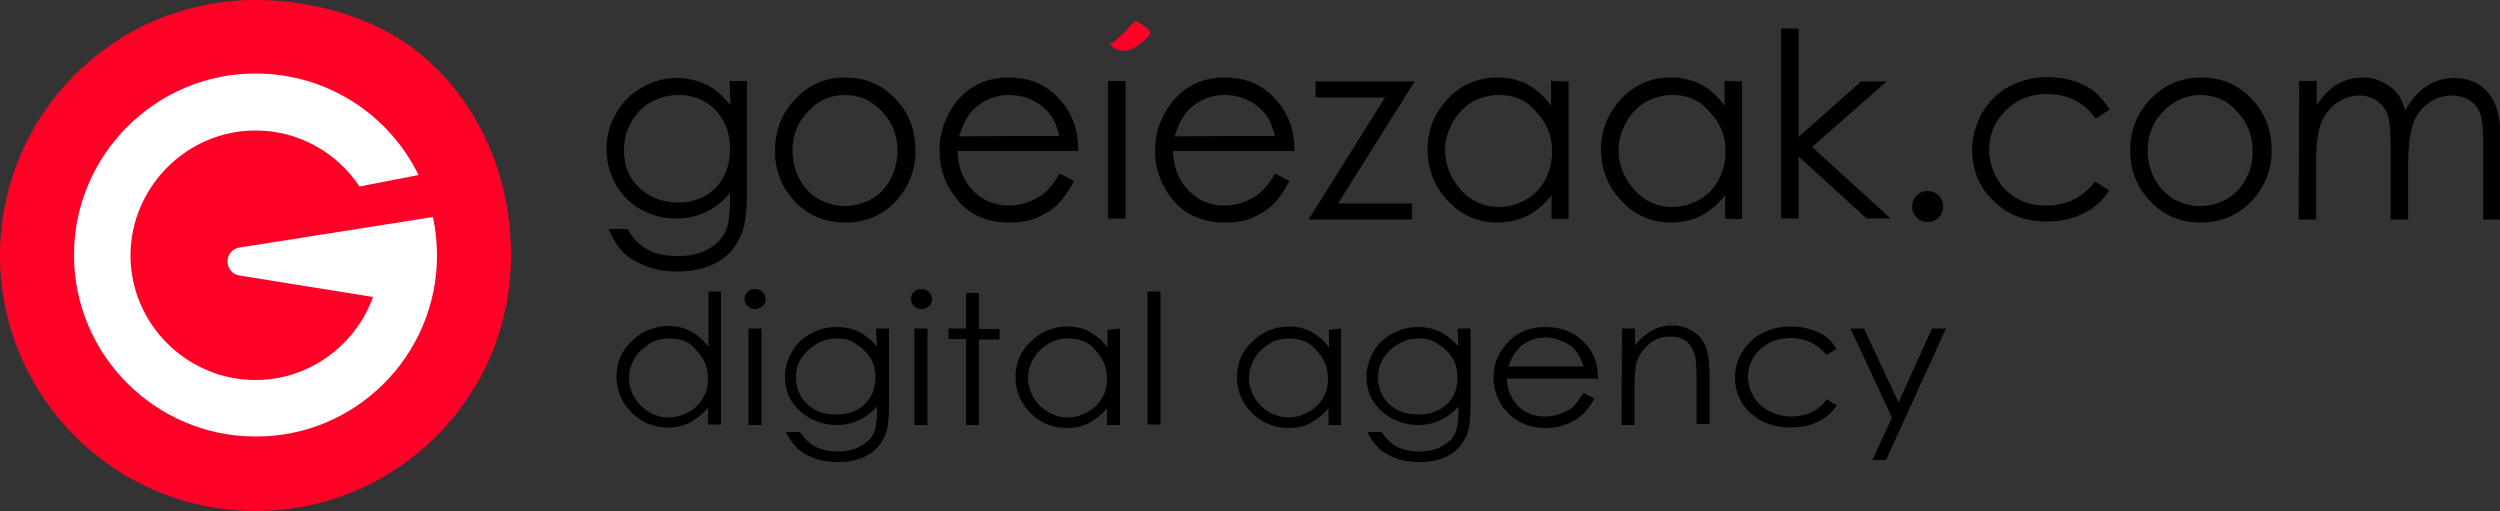 <?xml version="1.0" encoding="utf-8"?>
<!-- Generator: Adobe Illustrator 26.2.1, SVG Export Plug-In . SVG Version: 6.00 Build 0)  -->
<svg version="1.1" id="Layer_1" xmlns="http://www.w3.org/2000/svg" xmlns:xlink="http://www.w3.org/1999/xlink" x="0px" y="0px"
	 viewBox="0 0 500 102.2" style="enable-background:new 0 0 500 102.2;" xml:space="preserve">
<rect x="0" y="0" width="500" height="102.2" fill="#333333" stroke="none"/>
<style type="text/css">
	.st0{fill-rule:evenodd;clip-rule:evenodd;fill:#FF0026;}
	.st1{fill-rule:evenodd;clip-rule:evenodd;}
	.st2{fill-rule:evenodd;clip-rule:evenodd;fill:#FFFFFF;}
</style>
<desc>Created with Lunacy</desc>
<g id="GZ-logo-1-stroke-RGB-Copy">
	<g id="Group_00000028284478383283797680000003052829745908426385_" transform="translate(65 2)">
		<path id="Path" class="st0" d="M164.5,3.7c0.3,0.2,0.5,0.5,0.5,0.8c0,0.6-0.9,1.5-2.6,2.7c-1.2,0.8-2.3,1.1-3.3,0.9
			c-0.6-0.1-1.1-0.3-1.6-0.7c-0.1-0.1-0.2-0.2-0.3-0.4c-0.1-0.2-0.1-0.2-0.1-0.3c0.1-0.1,0.2-0.1,0.4-0.1c1.9-1.6,3.1-2.8,3.7-3.6
			c0.5-0.5,0.8-0.8,1-0.8C162.5,2.3,163.2,2.8,164.5,3.7z"/>
		<g id="Group" transform="translate(75.415 1.092)">
			<path id="Path_00000119115134974377489000000015391466239442433958_" class="st1" d="M122.7,13.2h19.8l-15.3,24.4h14.8v3.2h-20.7
				l15.3-24.4h-13.9V13.2L122.7,13.2z"/>
			<path id="Shape" d="M173.3,13.2v27.5h-3.4V36c-1.5,1.8-3.1,3.2-4.9,4.1c-1.8,0.9-3.8,1.3-6,1.3c-3.8,0-7.1-1.4-9.8-4.3
				c-2.7-2.8-4.1-6.3-4.1-10.3c0-4,1.4-7.3,4.1-10.2c2.7-2.8,6-4.2,9.9-4.2c2.2,0,4.2,0.5,6,1.4c1.8,1,3.4,2.4,4.7,4.3v-5.1
				C169.9,13.2,173.3,13.2,173.3,13.2z M159.4,15.9c-1.9,0-3.7,0.5-5.4,1.4c-1.6,1-2.9,2.3-3.9,4.1s-1.5,3.6-1.5,5.6
				c0,1.9,0.5,3.8,1.5,5.6c1,1.7,2.3,3.2,3.9,4.2c1.6,1,3.4,1.5,5.3,1.5c1.9,0,3.7-0.5,5.4-1.4c1.7-1,3-2.3,3.9-4
				c0.9-1.6,1.4-3.6,1.4-5.6c0-3.2-1-5.8-3.1-7.9C165,16.9,162.4,15.9,159.4,15.9z"/>
			<path id="Shape_00000173861446941335753030000014499533390855202239_" d="M208,13.2v27.5h-3.4V36c-1.5,1.8-3.1,3.2-4.9,4.1
				c-1.8,0.9-3.8,1.3-6,1.3c-3.8,0-7.1-1.4-9.8-4.3c-2.7-2.8-4.1-6.3-4.1-10.3c0-4,1.4-7.3,4.1-10.2c2.7-2.8,6-4.2,9.9-4.2
				c2.2,0,4.2,0.5,6,1.4c1.8,1,3.4,2.4,4.7,4.3v-5.1C204.6,13.2,208,13.2,208,13.2z M194.1,15.9c-1.9,0-3.7,0.5-5.4,1.4
				c-1.6,1-2.9,2.3-3.9,4.1s-1.5,3.6-1.5,5.6c0,1.9,0.5,3.8,1.5,5.6c1,1.7,2.3,3.2,3.9,4.2c1.6,1,3.4,1.5,5.3,1.5
				c1.9,0,3.7-0.5,5.4-1.4c1.7-1,3-2.3,3.9-4c0.9-1.6,1.4-3.6,1.4-5.6c0-3.2-1-5.8-3.1-7.9C199.6,16.9,197.1,15.9,194.1,15.9z"/>
			<path id="Path_00000075843178163486854180000010086109585040938644_" class="st1" d="M215.8,2.6h3.5v21.7l12.5-11.1h5.1
				l-14.9,13.1l15.7,14.3h-4.8l-13.6-12.4v12.4h-3.5V2.6L215.8,2.6z"/>
		</g>
		<g id="Group_00000115481765358797896700000011706882989321941695_" transform="translate(0 6.003)">
			<g id="Group_00000089557657923234332100000001270074789192950419_">
				<path id="Shape_00000169545175173090512590000002610770640890134658_" d="M80.9,8.2h3.5v21.9c0,3.9-0.3,6.7-1,8.4
					c-0.9,2.5-2.5,4.5-4.7,5.8c-2.2,1.3-5,2-8.1,2c-2.3,0-4.4-0.3-6.2-1c-1.8-0.7-3.3-1.5-4.5-2.6c-1.2-1.1-2.2-2.7-3.2-4.9h3.8
					c1,1.8,2.4,3.2,4,4.1c1.6,0.9,3.6,1.3,6,1.3c2.4,0,4.4-0.4,6-1.3c1.6-0.9,2.8-2,3.5-3.4c0.7-1.3,1-3.6,1-6.6v-1.4
					c-1.3,1.7-2.9,3-4.8,3.9c-1.9,0.9-3.9,1.3-6,1.3c-2.5,0-4.8-0.6-7-1.8c-2.2-1.2-3.9-3-5.1-5.1c-1.2-2.1-1.8-4.5-1.8-7
					s0.6-4.9,1.9-7.1c1.2-2.2,3-4,5.2-5.2c2.2-1.3,4.5-1.9,6.9-1.9c2,0,3.9,0.4,5.7,1.2c1.8,0.8,3.4,2.2,5.1,4.2L80.9,8.2
					C80.8,8.2,80.9,8.2,80.9,8.2z M70.7,11c-2,0-3.8,0.5-5.5,1.4c-1.7,1-3,2.3-4,4.1s-1.4,3.6-1.4,5.6c0,3.1,1,5.5,3,7.4
					c2,1.9,4.6,3,7.7,3c3.2,0,5.8-1,7.7-3C80,27.6,81,25,81,21.8c0-2-0.4-4-1.3-5.6c-0.9-1.6-2.2-3-3.8-3.9
					C74.3,11.4,72.6,11,70.7,11z"/>
				<path id="Shape_00000111875593302228154050000001116605364749333896_" d="M104,7.5c4.2,0,7.6,1.5,10.4,4.6
					c2.5,2.8,3.7,6.1,3.7,10c0,3.9-1.3,7.2-3.9,10.1c-2.6,2.8-6,4.3-10.1,4.3s-7.5-1.4-10.2-4.3C91.2,29.3,90,26,90,22.1
					c0-3.8,1.2-7.1,3.7-9.9C96.4,9.1,99.9,7.5,104,7.5z M104,11c-2.9,0-5.4,1.1-7.4,3.3c-2.1,2.1-3.1,4.8-3.1,7.9
					c0,2,0.5,3.9,1.4,5.6c0.9,1.7,2.2,3.1,3.8,4c1.6,0.9,3.4,1.4,5.3,1.4c1.9,0,3.7-0.5,5.3-1.4c1.6-0.9,2.9-2.2,3.8-4
					c0.9-1.7,1.4-3.6,1.4-5.6c0-3.1-1-5.7-3.1-7.9C109.4,12.1,106.9,11,104,11z"/>
				<path id="Shape_00000015337771995003060340000017809089074069771170_" d="M146.9,26.7l2.9,1.5c-1,1.9-2.1,3.5-3.3,4.7
					c-1.2,1.2-2.7,2-4.2,2.7c-1.6,0.6-3.4,0.9-5.4,0.9c-4.4,0-7.9-1.5-10.3-4.4c-2.5-3-3.7-6.3-3.7-10c0-3.5,1.1-6.6,3.1-9.4
					c2.7-3.5,6.2-5.2,10.7-5.2c4.6,0,8.3,1.7,11,5.3c2,2.5,2.9,5.6,3,9.4h-24.2c0.1,3.2,1.1,5.8,3,7.8c1.9,2,4.3,3.1,7.2,3.1
					c1.4,0,2.7-0.2,4-0.7c1.3-0.5,2.4-1.1,3.3-1.9C144.9,29.7,145.9,28.5,146.9,26.7z M146.9,19.2c-0.5-1.9-1.1-3.4-2-4.5
					c-0.9-1.1-2.1-2-3.5-2.7c-1.5-0.7-3-1-4.6-1c-2.6,0-4.9,0.9-6.8,2.6c-1.4,1.2-2.4,3.2-3.2,5.7C126.8,19.2,146.9,19.2,146.9,19.2
					z"/>
				<path id="Path_00000034797184976812333240000012747685104868861620_" class="st1" d="M156.6,8.2h3.5v27.5h-3.5V8.2z"/>
				<path id="Shape_00000039853160168667526370000013853932976879977147_" d="M190,26.7l2.9,1.5c-1,1.9-2.1,3.5-3.3,4.7
					c-1.2,1.2-2.7,2-4.2,2.7c-1.6,0.6-3.4,0.9-5.4,0.9c-4.4,0-7.9-1.5-10.3-4.4c-2.4-2.8-3.7-6.3-3.7-10c0-3.5,1.1-6.6,3.2-9.4
					c2.7-3.5,6.2-5.2,10.7-5.2c4.6,0,8.3,1.7,11,5.3c2,2.5,3,5.6,3,9.4h-24.3c0.1,3.2,1.1,5.8,3,7.8c1.9,2,4.3,3.1,7.2,3.1
					c1.4,0,2.7-0.2,4-0.7c1.3-0.5,2.4-1.1,3.3-1.9C188,29.7,189,28.5,190,26.7z M190,19.2c-0.5-1.9-1.1-3.4-2-4.5
					c-0.9-1.1-2.1-2-3.5-2.7c-1.5-0.7-3-1-4.6-1c-2.6,0-4.9,0.9-6.8,2.6c-1.4,1.2-2.4,3.2-3.2,5.7C169.9,19.2,190,19.2,190,19.2z"/>
			</g>
			<g id="Group_00000025429364743629660660000015314900160245857977_" transform="translate(140.133 0)">
				<path id="Path_00000138573117925993377240000009308426965699349427_" class="st1" d="M180.4,30.2c0.8,0,1.6,0.3,2.2,0.9
					c0.6,0.6,0.9,1.3,0.9,2.2c0,0.8-0.3,1.6-0.9,2.2c-0.6,0.6-1.3,0.9-2.2,0.9c-0.9,0-1.6-0.3-2.2-0.9c-0.6-0.6-0.9-1.3-0.9-2.2
					c0-0.9,0.3-1.6,0.9-2.2C178.8,30.5,179.5,30.2,180.4,30.2z"/>
				<path id="Path_00000056413071128276778870000001105110176512845997_" class="st1" d="M216.8,13.9l-2.8,1.8
					c-2.4-3.3-5.6-4.9-9.8-4.9c-3.3,0-6,1.1-8.2,3.3c-2.2,2.1-3.3,4.8-3.3,7.8c0,2,0.5,3.9,1.5,5.7c1,1.8,2.4,3.2,4.1,4.1
					c1.7,1,3.7,1.4,5.9,1.4c4,0,7.2-1.6,9.7-4.8l2.8,1.8c-1.3,2-3,3.6-5.2,4.6c-2.2,1.1-4.7,1.6-7.4,1.6c-4.3,0-7.8-1.4-10.6-4.2
					c-2.8-2.7-4.2-6.1-4.2-10.1c0-2.6,0.7-5.1,2-7.4c1.3-2.3,3.1-4.1,5.4-5.3c2.3-1.2,4.9-1.9,7.7-1.9c1.8,0,3.5,0.3,5.2,0.8
					c1.7,0.5,3.1,1.3,4.2,2.1C215,11.5,216,12.6,216.8,13.9z"/>
				<path id="Shape_00000023959657406153978180000015365847585712728740_" d="M235.1,7.5c4.2,0,7.6,1.5,10.4,4.6
					c2.5,2.8,3.7,6.1,3.7,10c0,3.9-1.3,7.2-4,10.1c-2.7,2.8-6,4.3-10.1,4.3c-4.1,0-7.5-1.4-10.2-4.3c-2.7-2.8-4-6.2-4-10.1
					c0-3.8,1.2-7.1,3.7-9.9C227.4,9.1,230.9,7.5,235.1,7.5z M235,11c-2.9,0-5.4,1.1-7.5,3.3c-2.1,2.1-3.1,4.8-3.1,7.9
					c0,2,0.5,3.9,1.4,5.6c1,1.7,2.2,3.1,3.8,4c1.6,0.9,3.4,1.4,5.3,1.4c1.9,0,3.7-0.5,5.3-1.4c1.6-0.9,2.9-2.2,3.8-4
					c1-1.7,1.4-3.6,1.4-5.6c0-3.1-1-5.7-3.1-7.9C240.4,12.1,237.9,11,235,11z"/>
				<path id="Path_00000034073678246743988450000017267537353603017604_" class="st1" d="M254.7,8.2h3.5V13c1.2-1.7,2.5-3.1,3.7-3.9
					c1.8-1.1,3.6-1.6,5.5-1.6c1.3,0,2.6,0.2,3.7,0.8c1.2,0.5,2.1,1.2,2.9,2c0.8,0.9,1.4,2.1,1.9,3.8c1.2-2.1,2.6-3.8,4.3-4.9
					c1.7-1.1,3.6-1.6,5.6-1.6c1.9,0,3.5,0.5,5,1.4c1.4,1,2.5,2.3,3.2,4.1c0.7,1.7,1,4.3,1,7.7v15.1h-3.5V20.8c0-3-0.2-5-0.6-6.1
					c-0.4-1.1-1.1-2-2.1-2.6c-1-0.7-2.2-1-3.6-1c-1.7,0-3.2,0.5-4.6,1.5c-1.4,1-2.4,2.3-3.1,4.1c-0.6,1.7-1,4.5-1,8.4v10.8h-3.5
					V21.7c0-3.4-0.2-5.6-0.6-6.7c-0.4-1.2-1.1-2.1-2.1-2.8c-1-0.7-2.2-1.1-3.6-1.1c-1.6,0-3.1,0.5-4.5,1.5c-1.4,1-2.4,2.3-3.1,4
					s-1,4.2-1,7.6v11.7h-3.5L254.7,8.2L254.7,8.2z"/>
			</g>
		</g>
	</g>
	<g id="Group_00000034809068025430808920000008399888476067095459_">
		<path id="Path_00000130637176034557268390000011656520901793652118_" class="st0" d="M102.2,51.1c0,28.3-22.8,51.1-51.1,51.1
			C22.8,102.2,0,79.2,0,51.1C0,22.9,22.8,0,51.1,0c11,0,22.1,3.1,30.5,8.9C94.6,18.2,102.2,33.8,102.2,51.1"/>
		<path id="Path_00000115512188150356707940000015029063404004950450_" class="st2" d="M86.6,43.4l-38.7,6.1
			c-1.4,0.2-2.4,1.4-2.4,2.8s1,2.6,2.4,2.8l26.7,4.3C71.1,69.1,61.8,76,51.1,76c-13.8,0-25-11.3-25-24.9s11.2-25,25-25
			c8.6,0,16.3,4.4,20.8,11.2L83.7,35c-5.9-12.1-18.3-20.3-32.6-20.3c-20,0-36.3,16.3-36.3,36.3c0,20,16.3,36.3,36.3,36.3
			c20,0.1,36.3-16.2,36.3-36.2C87.4,48.5,87.1,45.8,86.6,43.4"/>
	</g>
	<g id="Group_00000021108769260082517770000013496610264136491408_" transform="translate(66 31)">
		<path id="Shape_00000077319875331967594070000003012164815893087894_" d="M78.2,27.3v26.6h-2.6v-3.3c-1.1,1.2-2.3,2.2-3.6,2.9
			c-1.3,0.7-2.8,1-4.4,1c-2.9,0-5.3-1-7.3-3c-2-2-3-4.4-3-7.2c0-2.8,1-5.2,3.1-7.1c2-2,4.5-3,7.3-3c1.6,0,3.1,0.3,4.5,1.1
			c1.3,0.7,2.5,1.7,3.5,3.1V27.3H78.2z M67.8,36.7c-1.4,0-2.8,0.3-4,1.1c-1.2,0.8-2.2,1.6-2.9,2.9c-0.7,1.2-1.1,2.5-1.1,3.9
			c0,1.3,0.4,2.7,1.1,3.9c0.7,1.2,1.7,2.2,2.9,2.9c1.2,0.7,2.5,1.1,3.9,1.1s2.8-0.4,4-1.1c1.3-0.7,2.2-1.6,2.9-2.8
			c0.7-1.1,1-2.5,1-3.9c0-2.2-0.8-4.1-2.3-5.6C72,37.3,70.1,36.7,67.8,36.7z"/>
		<path id="Shape_00000121995273330952811430000008024094811993684664_" d="M85,26.8c0.6,0,1.1,0.2,1.5,0.6c0.4,0.4,0.6,0.9,0.6,1.4
			c0,0.6-0.2,1.1-0.6,1.4c-0.4,0.4-0.9,0.6-1.5,0.6c-0.6,0-1.1-0.2-1.5-0.6c-0.4-0.4-0.6-0.9-0.6-1.4c0-0.6,0.2-1.1,0.6-1.4
			C83.9,27,84.4,26.8,85,26.8z M83.7,34.7h2.6V54h-2.6V34.7z"/>
		<path id="Shape_00000167368713013682846910000013048072295667647118_" d="M109.2,34.7h2.6v15.3c0,2.7-0.2,4.7-0.7,5.9
			c-0.7,1.7-1.9,3.2-3.5,4.1c-1.7,1-3.7,1.4-6,1.4c-1.7,0-3.3-0.2-4.6-0.7c-1.4-0.5-2.5-1.1-3.4-1.9c-0.9-0.9-1.7-1.9-2.4-3.4h2.8
			c0.8,1.2,1.8,2.2,3,2.9c1.2,0.6,2.7,1,4.5,1s3.2-0.3,4.5-1c1.2-0.7,2.1-1.4,2.6-2.4c0.5-1,0.8-2.5,0.8-4.6v-1
			c-1,1.1-2.2,2.1-3.6,2.7c-1.4,0.7-2.9,1-4.5,1c-1.9,0-3.6-0.5-5.2-1.3c-1.6-0.9-2.9-2.1-3.8-3.5c-0.9-1.4-1.3-3.2-1.3-4.9
			c0-1.7,0.5-3.4,1.4-5c0.9-1.5,2.2-2.8,3.8-3.6c1.6-0.9,3.4-1.3,5.2-1.3c1.5,0,2.9,0.3,4.2,0.9s2.6,1.6,3.8,3L109.2,34.7
			L109.2,34.7z M101.4,36.7c-1.5,0-2.8,0.3-4.1,1.1c-1.3,0.8-2.2,1.6-3,2.8c-0.8,1.1-1.1,2.5-1.1,3.9c0,2.1,0.7,3.8,2.2,5.3
			c1.5,1.4,3.4,2.1,5.8,2.1c2.4,0,4.3-0.7,5.7-2s2.2-3.2,2.2-5.4c0-1.4-0.3-2.8-1-3.9c-0.7-1.1-1.6-2-2.8-2.7
			C104.2,36.9,102.9,36.7,101.4,36.7z"/>
		<path id="Shape_00000147195617134510367350000008369704660447515804_" d="M118.3,26.8c0.6,0,1.1,0.2,1.5,0.6
			c0.4,0.4,0.6,0.9,0.6,1.4c0,0.6-0.2,1.1-0.6,1.4c-0.4,0.4-0.9,0.6-1.5,0.6c-0.6,0-1.1-0.2-1.5-0.6c-0.4-0.4-0.6-0.9-0.6-1.4
			c0-0.6,0.2-1.1,0.6-1.4C117.1,27,117.6,26.8,118.3,26.8z M116.9,34.7h2.6V54h-2.6V34.7z"/>
		<path id="Path_00000118363955404179325710000012945946110397613966_" class="st1" d="M127.2,27.6h2.6v7.2h4.1v2.1h-4.1V54h-2.6
			V36.8h-3.5v-2.1h3.5V27.6z"/>
		<path id="Shape_00000026134165974505296910000006597715028544877184_" d="M158,34.7V54h-2.6v-3.3c-1.1,1.2-2.3,2.2-3.6,2.9
			c-1.3,0.7-2.8,1-4.4,1c-2.9,0-5.3-1-7.3-3c-2-2-3-4.4-3-7.2c0-2.8,1-5.2,3.1-7.1c2-2,4.5-3,7.3-3c1.6,0,3.1,0.3,4.5,1.1
			c1.4,0.8,2.5,1.7,3.5,3.1v-3.5L158,34.7L158,34.7L158,34.7z M147.6,36.7c-1.4,0-2.8,0.3-4,1.1s-2.2,1.6-2.9,2.9
			c-0.7,1.2-1.1,2.5-1.1,3.9c0,1.3,0.4,2.7,1.1,3.9c0.7,1.2,1.7,2.2,2.9,2.9s2.5,1.1,3.9,1.1c1.4,0,2.8-0.4,4-1.1
			c1.3-0.7,2.2-1.6,2.9-2.8c0.7-1.1,1-2.5,1-3.9c0-2.2-0.8-4.1-2.3-5.6C151.8,37.3,149.8,36.7,147.6,36.7z"/>
		<path id="Path_00000101785269052798086920000016908550440203717292_" class="st1" d="M163.5,27.3h2.6v26.6h-2.6V27.3z"/>
		<path id="Shape_00000036939371639521345480000014745035747559346560_" d="M202.2,34.7V54h-2.5v-3.3c-1.1,1.2-2.3,2.2-3.6,2.9
			c-1.3,0.7-2.8,1-4.4,1c-2.8,0-5.3-1-7.3-3c-2-2-3-4.4-3-7.2c0-2.8,1-5.2,3.1-7.1c2-2,4.5-3,7.3-3c1.6,0,3.1,0.3,4.5,1.1
			c1.4,0.8,2.5,1.7,3.5,3.1v-3.5L202.2,34.7L202.2,34.7L202.2,34.7z M191.8,36.7c-1.4,0-2.8,0.3-4,1.1c-1.2,0.8-2.2,1.6-2.9,2.9
			c-0.7,1.2-1.1,2.5-1.1,3.9c0,1.3,0.4,2.7,1.1,3.9c0.7,1.2,1.7,2.2,2.9,2.9c1.2,0.7,2.5,1.1,3.9,1.1c1.4,0,2.8-0.4,4-1.1
			c1.2-0.7,2.2-1.6,2.9-2.8c0.7-1.1,1-2.5,1-3.9c0-2.2-0.8-4.1-2.3-5.6C195.9,37.3,194,36.7,191.8,36.7z"/>
		<path id="Shape_00000059285960013119450230000000033024964022551473_" d="M225.5,34.7h2.6v15.3c0,2.7-0.2,4.7-0.7,5.9
			c-0.7,1.7-1.9,3.2-3.5,4.1c-1.7,1-3.7,1.4-6,1.4c-1.7,0-3.3-0.2-4.6-0.7c-1.3-0.5-2.5-1.1-3.4-1.9c-0.9-0.9-1.7-1.9-2.4-3.4h2.8
			c0.8,1.2,1.8,2.2,3,2.9c1.2,0.6,2.7,1,4.5,1c1.8,0,3.2-0.3,4.5-1c1.2-0.7,2.1-1.4,2.6-2.4c0.5-1,0.8-2.5,0.8-4.6v-1
			c-1,1.1-2.2,2.1-3.6,2.7c-1.4,0.7-2.9,1-4.5,1c-1.9,0-3.6-0.5-5.2-1.3c-1.6-0.9-2.9-2.1-3.8-3.5c-0.9-1.4-1.3-3.2-1.3-4.9
			c0-1.7,0.5-3.4,1.4-5c0.9-1.5,2.2-2.8,3.8-3.6c1.6-0.9,3.4-1.3,5.2-1.3c1.5,0,2.9,0.3,4.2,0.9s2.5,1.6,3.8,3L225.5,34.7
			L225.5,34.7z M217.8,36.7c-1.5,0-2.8,0.3-4.1,1.1c-1.3,0.7-2.2,1.6-3,2.8c-0.7,1.1-1.1,2.5-1.1,3.9c0,2.1,0.7,3.8,2.2,5.3
			c1.5,1.4,3.4,2.1,5.8,2.1c2.4,0,4.3-0.7,5.7-2c1.5-1.3,2.2-3.2,2.2-5.4c0-1.4-0.3-2.8-1-3.9c-0.7-1.1-1.6-2-2.8-2.7
			C220.6,36.9,219.2,36.7,217.8,36.7z"/>
		<path id="Shape_00000155129143197413477710000010712469515536018055_" d="M250.7,47.6l2.2,1.1c-0.7,1.3-1.5,2.4-2.5,3.3
			c-1,0.9-2,1.4-3.2,1.9c-1.2,0.4-2.5,0.7-4,0.7c-3.3,0-5.8-1.1-7.7-3.1c-1.9-2-2.8-4.4-2.8-7c0-2.5,0.8-4.6,2.4-6.5
			c2-2.4,4.6-3.6,8-3.6c3.4,0,6.2,1.2,8.3,3.7c1.5,1.7,2.2,3.9,2.2,6.6h-18.2c0,2.2,0.8,4,2.2,5.5c1.4,1.4,3.2,2.1,5.4,2.1
			c1,0,2-0.2,3-0.5c1-0.4,1.8-0.8,2.5-1.3C249.2,49.8,249.9,48.8,250.7,47.6z M250.7,42.4c-0.3-1.3-0.9-2.4-1.5-3.2
			s-1.5-1.4-2.6-1.9c-1.1-0.5-2.2-0.8-3.4-0.8c-2,0-3.7,0.6-5.1,1.8c-1,0.9-1.8,2.2-2.4,4H250.7L250.7,42.4z"/>
		<path id="Path_00000039847625471100003030000014331267051327246773_" class="st1" d="M258.4,34.7h2.6v3.4c1-1.3,2.2-2.3,3.4-3
			c1.3-0.7,2.6-1,4.1-1c1.5,0,2.8,0.4,4,1.1c1.2,0.7,2,1.7,2.6,3c0.5,1.2,0.8,3.2,0.8,5.7v9.9h-2.6v-9.2c0-2.2-0.1-3.7-0.3-4.4
			c-0.3-1.2-0.9-2.2-1.7-2.9c-0.8-0.7-2-1-3.3-1c-1.6,0-3,0.5-4.2,1.5c-1.2,1-2,2.2-2.5,3.6c-0.2,1-0.4,2.7-0.4,5.3V54h-2.6
			L258.4,34.7L258.4,34.7z"/>
		<path id="Path_00000153705780673447276170000006688657725786826668_" class="st1" d="M301.3,38.8l-2,1.2c-1.8-2.2-4.2-3.4-7.2-3.4
			c-2.5,0-4.5,0.8-6.1,2.3c-1.6,1.5-2.4,3.4-2.4,5.5c0,1.4,0.4,2.7,1.1,3.9c0.7,1.2,1.8,2.2,3.1,2.9s2.8,1.1,4.4,1.1
			c3,0,5.4-1.1,7.2-3.4l2,1.2c-1,1.3-2.2,2.5-3.9,3.3c-1.6,0.8-3.5,1.1-5.5,1.1c-3.2,0-5.8-1-7.9-2.9c-2.1-1.9-3.1-4.3-3.1-7.1
			c0-1.8,0.5-3.6,1.5-5.2c1-1.5,2.3-2.9,4-3.7c1.7-0.9,3.6-1.3,5.8-1.3c1.3,0,2.6,0.2,3.9,0.6c1.2,0.4,2.3,0.9,3.1,1.5
			C299.9,36.9,300.7,37.7,301.3,38.8z"/>
		<path id="Path_00000137130610509079251150000010499014310153482632_" class="st1" d="M304.1,34.7h2.7l6.9,14.8l6.7-14.8h2.8
			L311.2,61h-2.7l3.9-8.5L304.1,34.7z"/>
	</g>
</g>
</svg>
